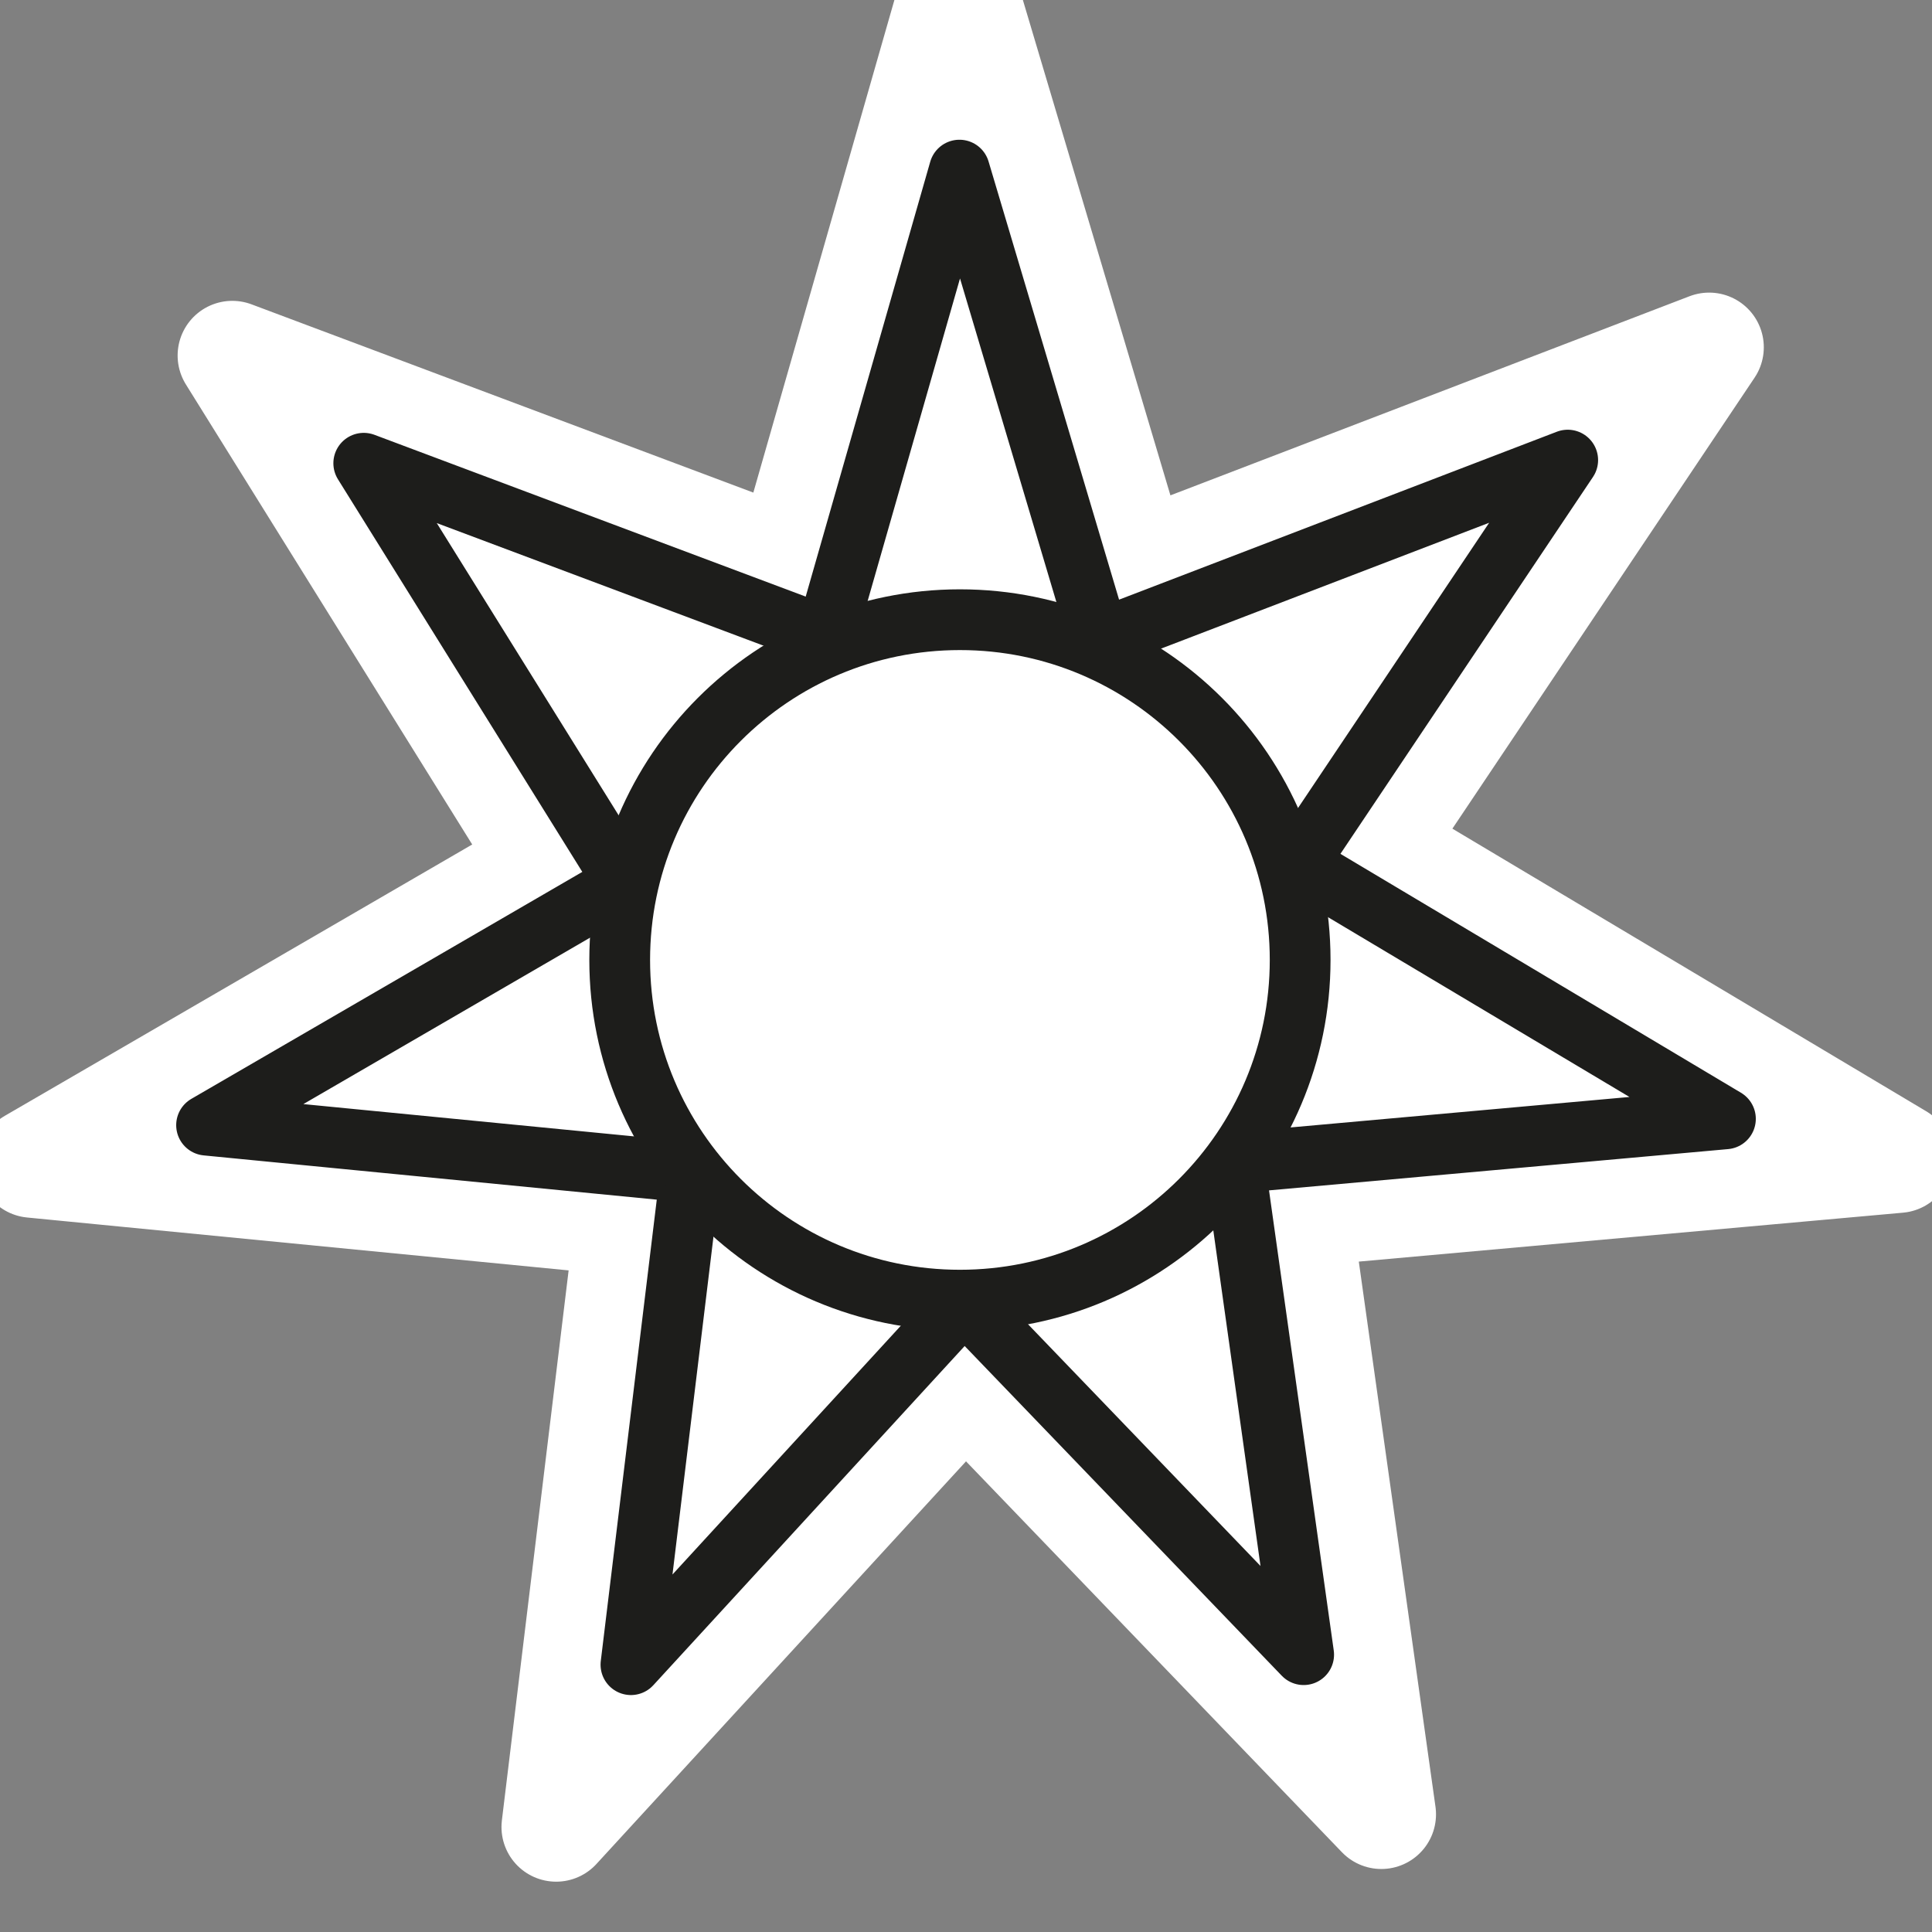 <?xml version="1.0" encoding="UTF-8"?>
<svg width="159px" height="159px" viewBox="0 0 159 159" version="1.1" xmlns="http://www.w3.org/2000/svg" xmlns:xlink="http://www.w3.org/1999/xlink">
    <rect x="0" y="0" width="159" height="159" fill="#808080" stroke="none"/>
    <title>site/wizardhaven</title>
    <defs>
        <polygon id="path-1" points="67.965 52.391 78.96 14 90.472 52.651 129.02 37.865 106.772 71.067 142 92.079 101.597 95.711 107.289 136.176 79.348 107.124 51.925 137 56.841 96.489 17 92.598 51.408 72.624 29.936 38.124"></polygon>
    </defs>
    <g id="site/wizardhaven" stroke="none" stroke-width="1" fill="none" fill-rule="evenodd">
        <g id="Stroke-4" stroke-linecap="round" stroke-linejoin="round">
            <use fill="#FFFFFF" fill-rule="evenodd" xlink:href="#path-1"></use>
            <path stroke="#FFFFFF" stroke-width="9" d="M78.875,-2.049 L93.398,46.709 L140.658,28.581 L113.15,69.632 L156.217,95.319 L106.712,99.769 L113.681,149.315 L79.425,113.695 L45.771,150.359 L51.819,100.52 L2.66,95.719 L45.135,71.062 L19.118,29.259 L64.982,46.465 L78.875,-2.049 Z"></path>
            <use stroke="#1D1D1B" stroke-width="5" xlink:href="#path-1"></use>
        </g>
        <path d="M79,107 C94.464,107 107,94.464 107,79 C107,63.537 94.464,51 79,51 C63.536,51 51,63.537 51,79 C51,94.464 63.536,107 79,107 Z" id="Stroke-6" stroke="#1D1D1B" stroke-width="5"></path>
    </g>
</svg>